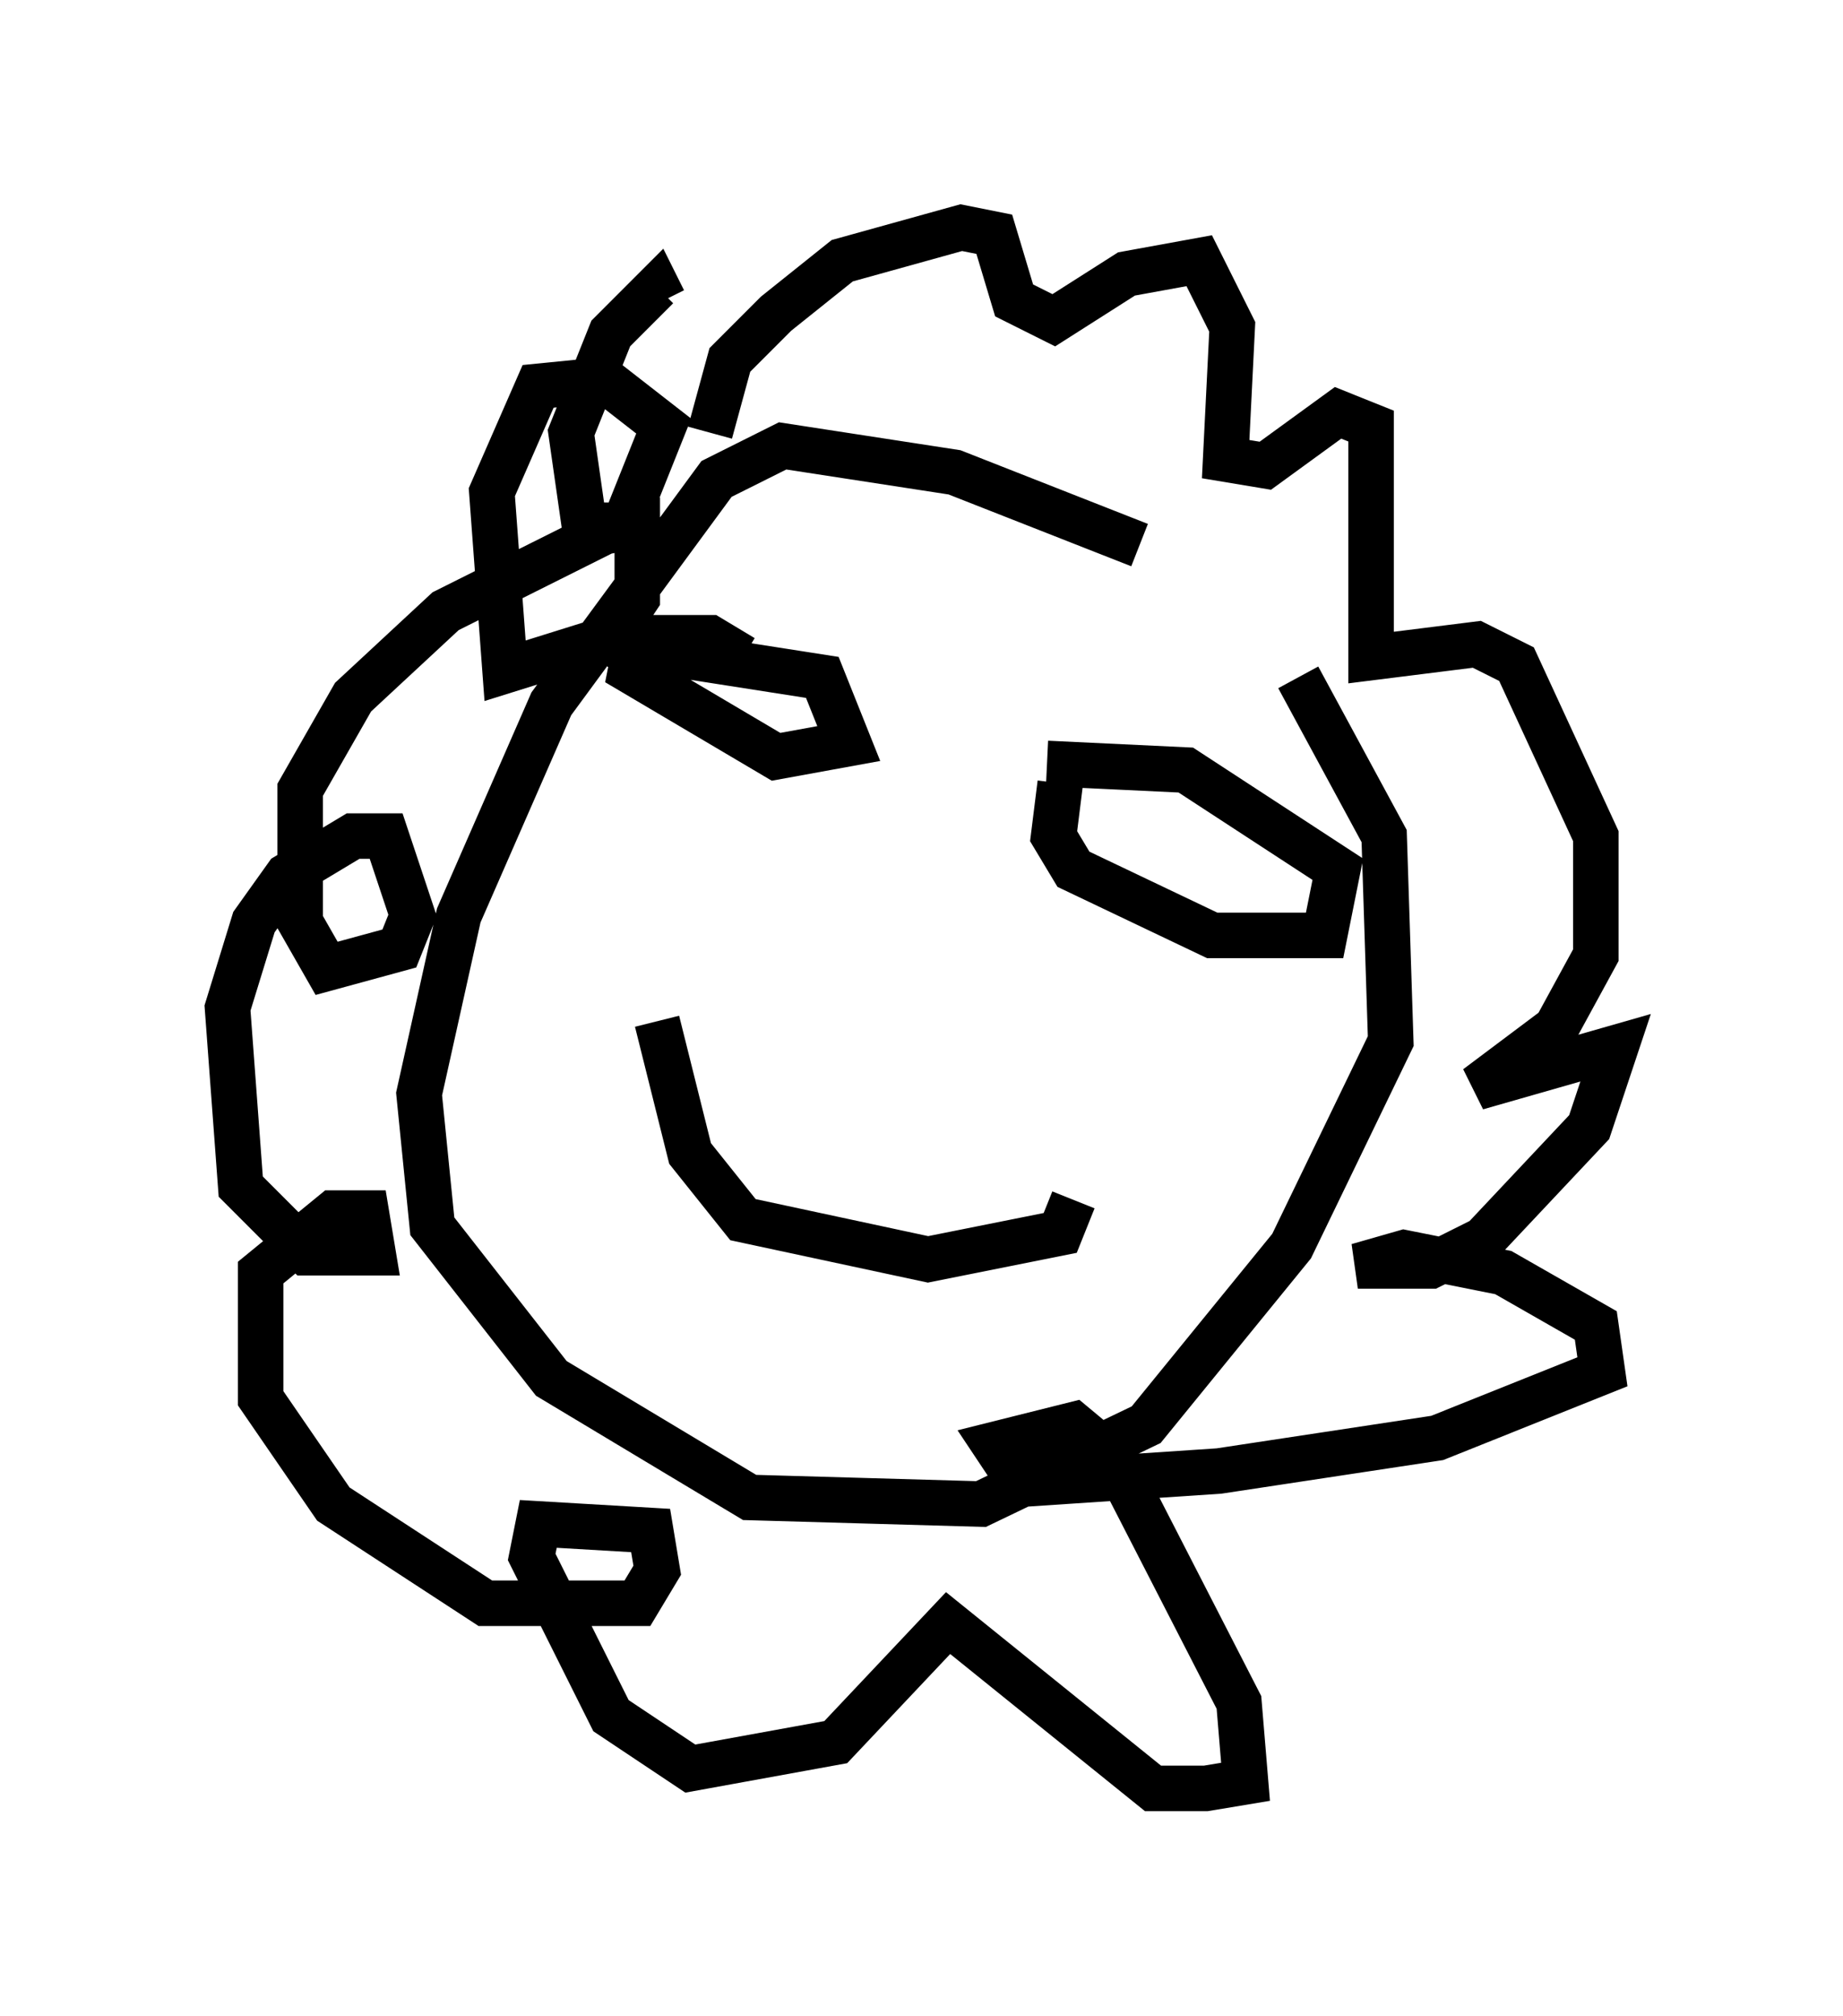 <?xml version="1.0" encoding="utf-8" ?>
<svg baseProfile="full" height="44.279" version="1.1" width="40.503" xmlns="http://www.w3.org/2000/svg" xmlns:ev="http://www.w3.org/2001/xml-events" xmlns:xlink="http://www.w3.org/1999/xlink"><defs /><rect fill="white" height="44.279" width="40.503" x="0" y="0" /><path d="M27.659, 13.57 m-2.615, -1.598 l-4.067, -1.598 -3.777, -0.581 l-1.453, 0.726 -3.631, 4.939 l-2.034, 4.648 -0.872, 3.922 l0.291, 2.905 2.615, 3.341 l4.358, 2.615 5.084, 0.145 l3.631, -1.743 3.196, -3.922 l2.179, -4.503 -0.145, -4.503 l-1.888, -3.486 m-12.927, -5.374 l0.436, -1.598 1.017, -1.017 l1.453, -1.162 2.615, -0.726 l0.726, 0.145 0.436, 1.453 l0.872, 0.436 1.598, -1.017 l1.598, -0.291 0.726, 1.453 l-0.145, 2.905 0.872, 0.145 l1.598, -1.162 0.726, 0.291 l0.0, 5.084 2.324, -0.291 l0.872, 0.436 1.743, 3.777 l0.0, 2.615 -0.872, 1.598 l-1.743, 1.307 3.05, -0.872 l-0.581, 1.743 -2.324, 2.469 l-1.162, 0.581 -1.598, 0.0 l1.017, -0.291 2.179, 0.436 l2.034, 1.162 0.145, 1.017 l-3.631, 1.453 -4.793, 0.726 l-4.358, 0.291 -0.581, -0.872 l1.743, -0.436 0.872, 0.726 l2.76, 5.374 0.145, 1.743 l-0.872, 0.145 -1.162, 0.0 l-4.503, -3.631 -2.469, 2.615 l-3.196, 0.581 -1.743, -1.162 l-1.743, -3.486 0.145, -0.726 l2.469, 0.145 0.145, 0.872 l-0.436, 0.726 -3.341, 0.0 l-3.341, -2.179 -1.598, -2.324 l0.0, -2.76 1.598, -1.307 l0.726, 0.0 0.145, 0.872 l-1.453, 0.0 -1.453, -1.453 l-0.291, -3.922 0.581, -1.888 l0.726, -1.017 1.453, -0.872 l0.726, 0.0 0.581, 1.743 l-0.291, 0.726 -1.598, 0.436 l-0.581, -1.017 0.0, -2.905 l1.162, -2.034 2.034, -1.888 l3.486, -1.743 0.726, -0.145 l0.0, 1.598 -0.581, 0.872 l-2.324, 0.726 -0.291, -3.922 l1.017, -2.324 1.453, -0.145 l1.307, 1.017 -0.872, 2.179 l-0.872, 0.0 -0.291, -2.034 l0.872, -2.179 1.017, -1.017 l0.145, 0.291 m-0.145, 15.832 l0.726, 2.905 1.162, 1.453 l4.067, 0.872 2.905, -0.581 l0.291, -0.726 m-9.441, -11.911 l0.291, -0.145 m8.715, 2.76 l0.145, 0.0 m-9.877, -2.905 l4.648, 0.726 0.581, 1.453 l-1.598, 0.291 -3.196, -1.888 l0.145, -0.726 1.598, 0.0 l0.726, 0.436 m6.682, 2.324 l3.05, 0.145 3.341, 2.179 l-0.291, 1.453 -2.469, 0.0 l-3.05, -1.453 -0.436, -0.726 l0.145, -1.162 m2.324, 0.872 l0.0, 0.0 " fill="none" stroke="black" stroke-width="1" /></svg>